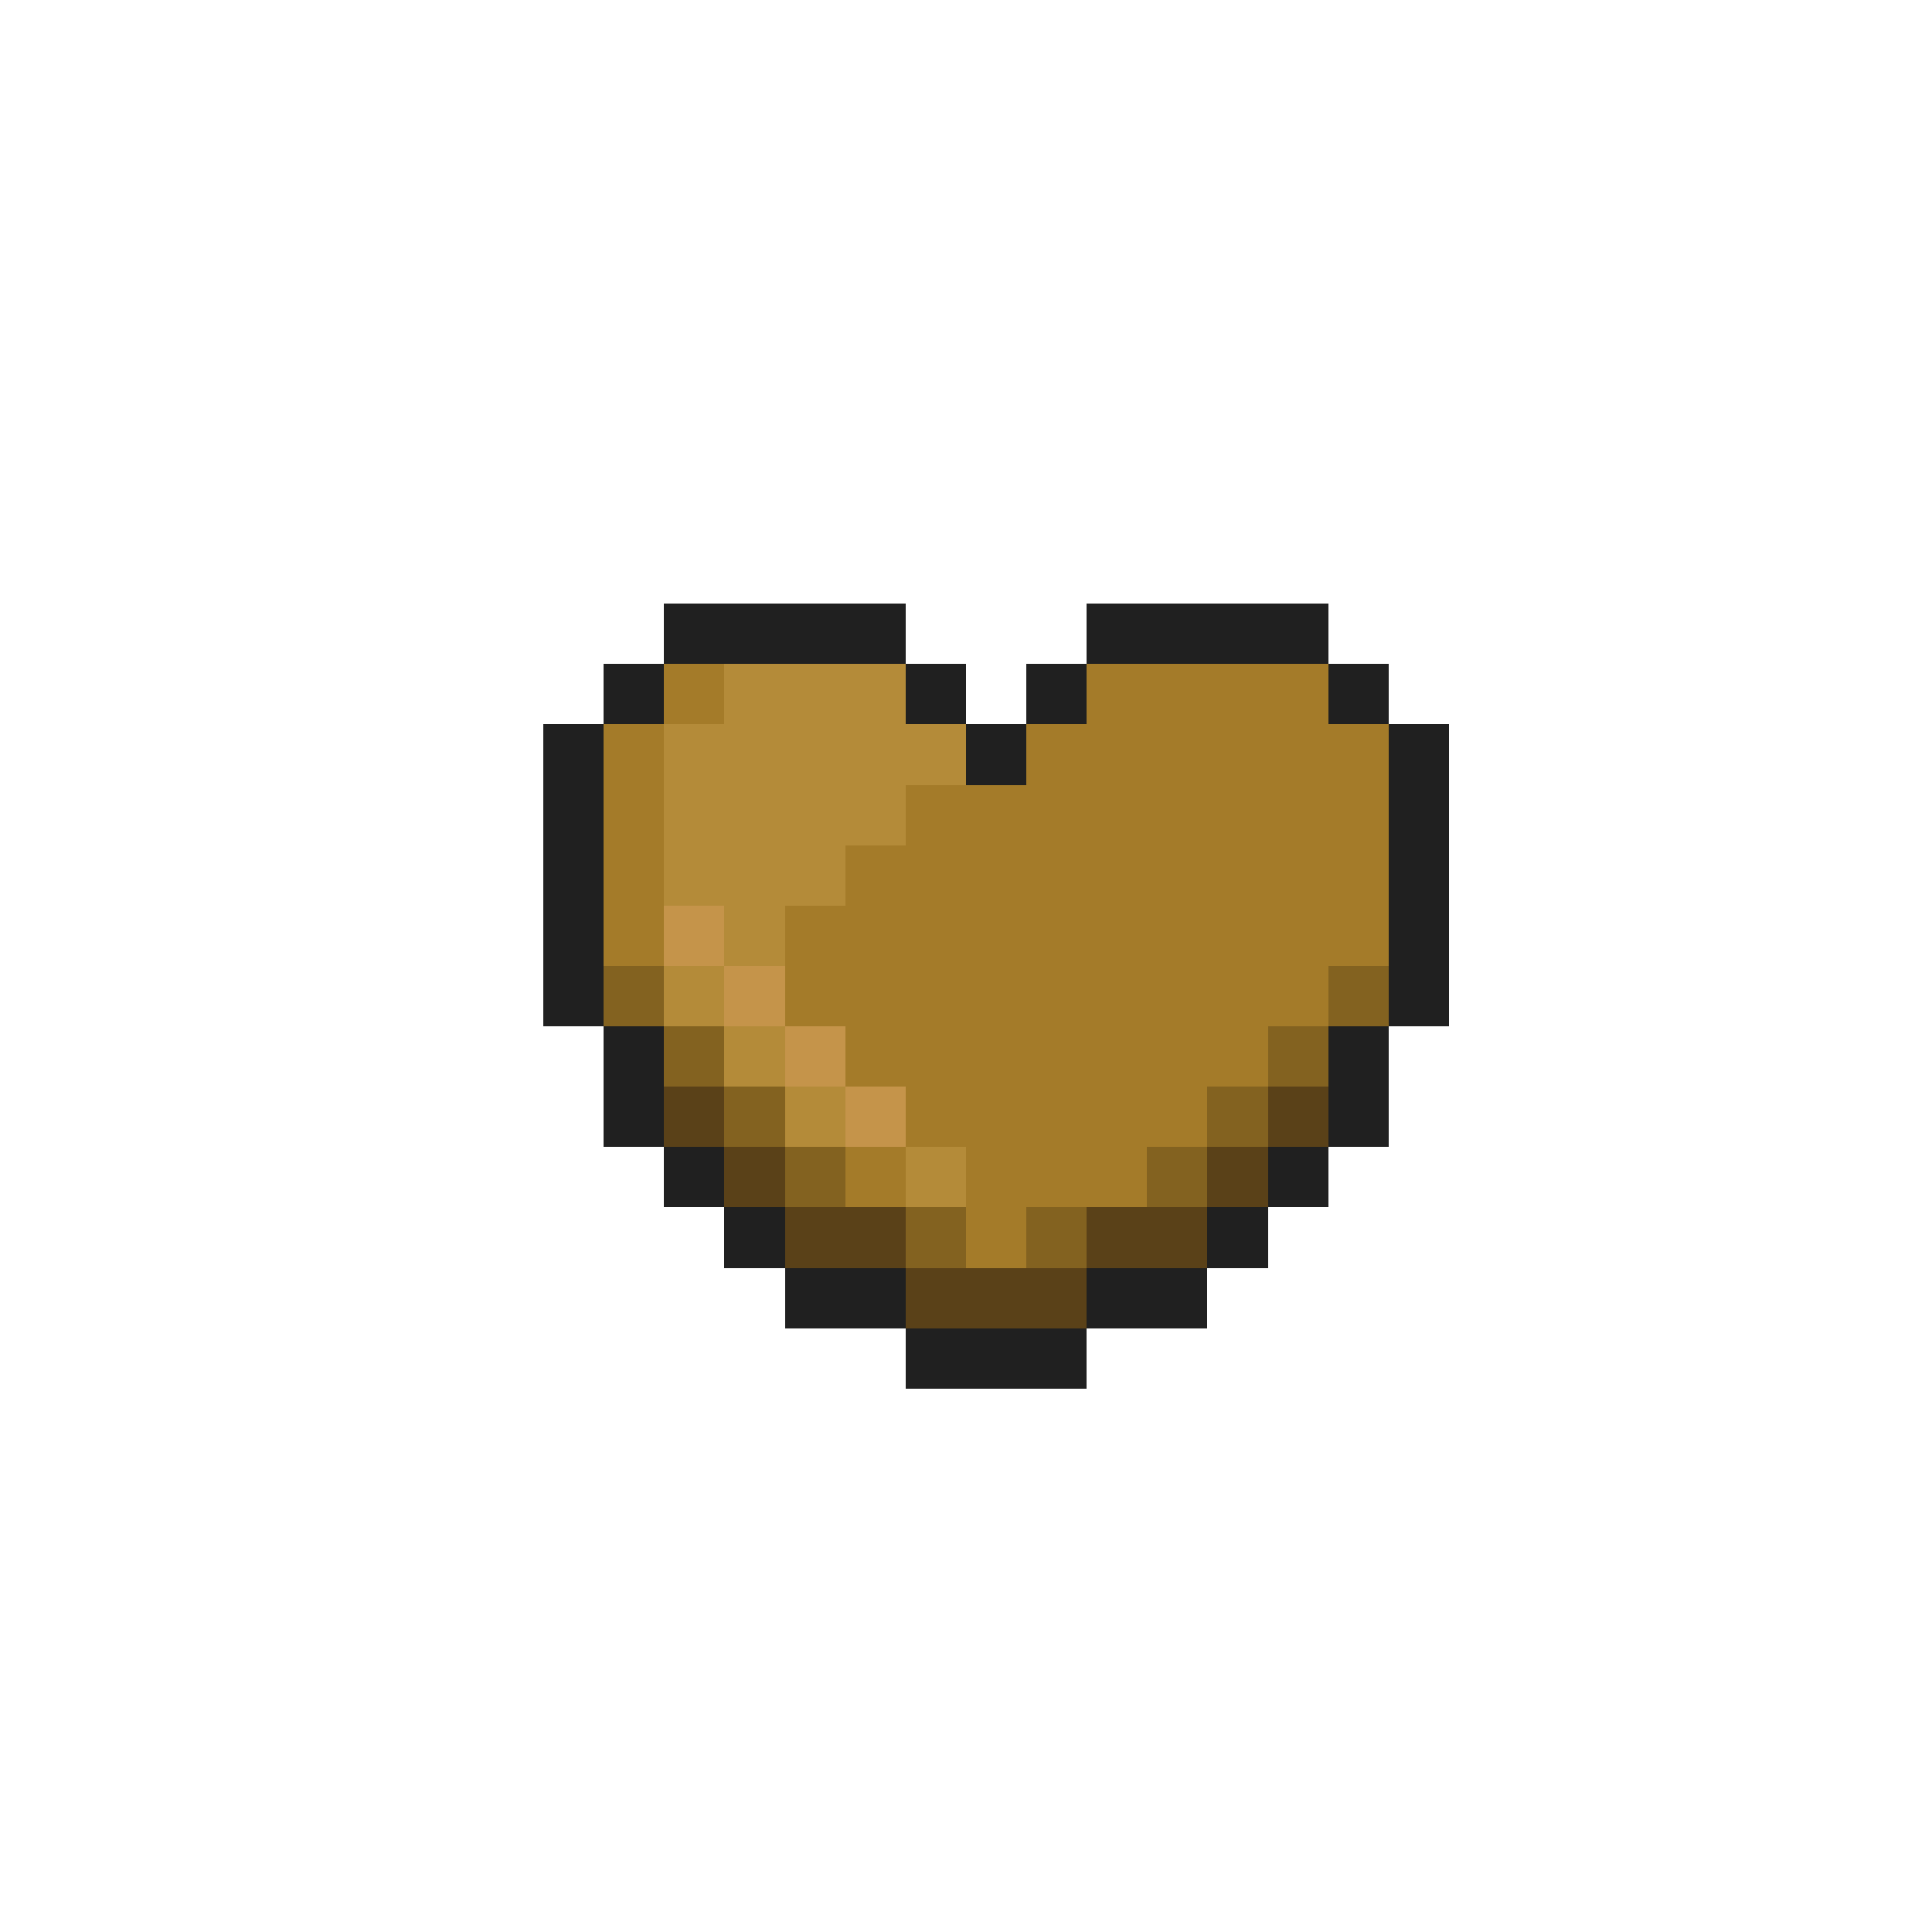 <svg xmlns="http://www.w3.org/2000/svg" viewBox="0 -0.5 32 32" shape-rendering="crispEdges">
<path stroke="#202020" d="M11 10h4M18 10h4M10 11h1M15 11h1M17 11h1M22 11h1M9 12h1M16 12h1M23 12h1M9 13h1M23 13h1M9 14h1M23 14h1M9 15h1M23 15h1M9 16h1M23 16h1M10 17h1M22 17h1M10 18h1M22 18h1M11 19h1M21 19h1M12 20h1M20 20h1M13 21h2M18 21h2M15 22h3" />
<path stroke="#a47b29" d="M11 11h1M18 11h4M10 12h1M17 12h6M10 13h1M15 13h8M10 14h1M14 14h9M10 15h1M13 15h10M13 16h9M14 17h7M15 18h5M14 19h1M16 19h3M16 20h1" />
<path stroke="#b48b39" d="M12 11h3M11 12h5M11 13h4M11 14h3M12 15h1M11 16h1M12 17h1M13 18h1M15 19h1" />
<path stroke="#c5944a" d="M11 15h1M12 16h1M13 17h1M14 18h1" />
<path stroke="#836220" d="M10 16h1M22 16h1M11 17h1M21 17h1M12 18h1M20 18h1M13 19h1M19 19h1M15 20h1M17 20h1" />
<path stroke="#5a4118" d="M11 18h1M21 18h1M12 19h1M20 19h1M13 20h2M18 20h2M15 21h3" />
</svg>